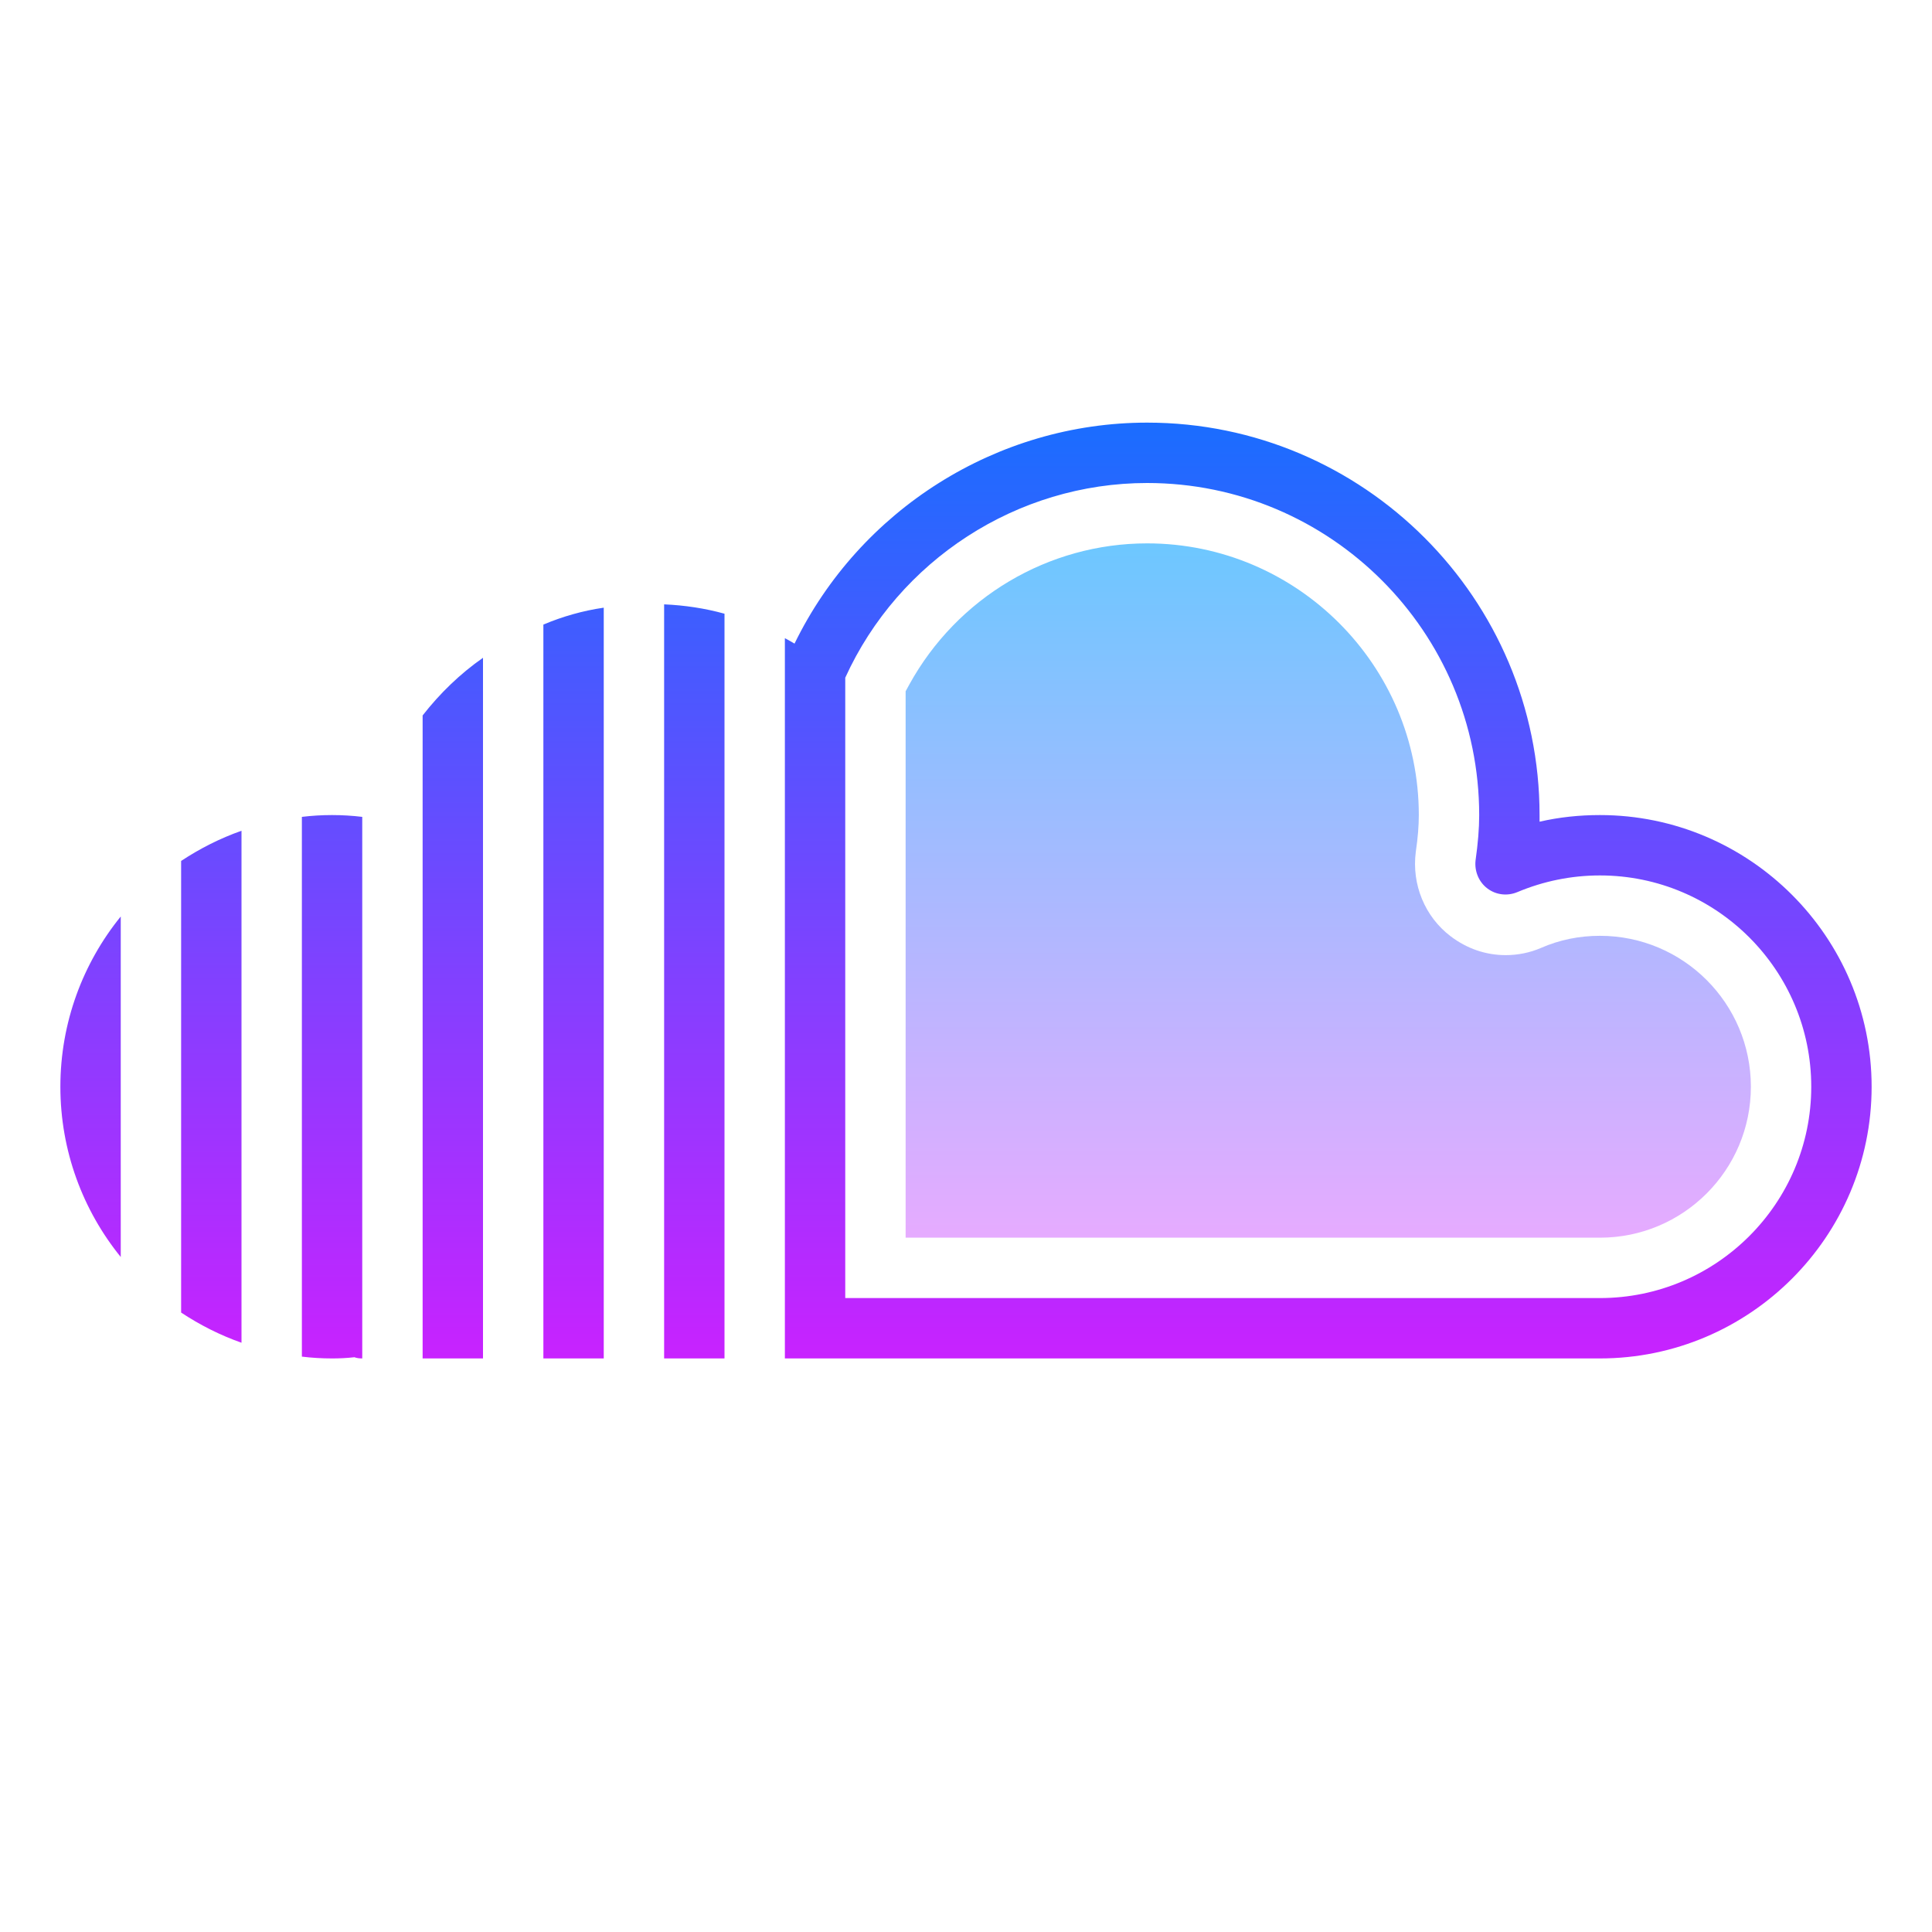 <svg xmlns="http://www.w3.org/2000/svg"  viewBox="0 0 64 64" width="64px" height="64px"><linearGradient id="0zcF278O~CJRDRO0GXRRya" x1="32" x2="32" y1="14" y2="45" gradientUnits="userSpaceOnUse" spreadMethod="reflect"><stop offset="0" stop-color="#1a6dff"/><stop offset="1" stop-color="#c822ff"/></linearGradient><path fill="url(#0zcF278O~CJRDRO0GXRRya)" d="M22,20.02V45h2V20.33C23.35,20.15,22.68,20.05,22,20.02z M14,23.7V45h2V21.79 C15.24,22.32,14.57,22.97,14,23.7z M6,28.52v14.96c0.62,0.41,1.29,0.75,2,1V27.52C7.29,27.77,6.62,28.11,6,28.52z M4,41.64V30.36 C2.75,31.9,2,33.87,2,36S2.75,40.1,4,41.64z M11,27c-0.34,0-0.67,0.02-1,0.06v17.88c0.33,0.04,0.66,0.06,1,0.06 c0.24,0,0.48-0.01,0.74-0.04C11.82,44.99,11.91,45,12,45V27.06C11.67,27.02,11.33,27,11,27z M18,20.69V45h2V20.13 C19.31,20.23,18.64,20.42,18,20.69z M53,27c-0.68,0-1.35,0.07-2,0.22V27c0-7.17-5.83-13-13-13c-4.98,0-9.52,2.89-11.68,7.32 c-0.1-0.06-0.21-0.12-0.32-0.18V45c0,0,26.76,0,27,0c4.96,0,9-4.04,9-9C62,31.04,57.96,27,53,27z M53,43c-0.3,0-25,0-25,0V22.45 C29.77,18.56,33.69,16,38,16c6.07,0,11,4.93,11,11c0,0.45-0.04,0.93-0.12,1.5c-0.04,0.35,0.1,0.71,0.39,0.93 c0.29,0.22,0.67,0.26,1,0.12C51.13,29.19,52.05,29,53,29c3.86,0,7,3.14,7,7S56.86,43,53,43z"/><linearGradient id="0zcF278O~CJRDRO0GXRRyb" x1="44" x2="44" y1="18" y2="41" gradientUnits="userSpaceOnUse" spreadMethod="reflect"><stop offset="0" stop-color="#6dc7ff"/><stop offset="1" stop-color="#e6abff"/></linearGradient><path fill="url(#0zcF278O~CJRDRO0GXRRyb)" d="M58,36c0,2.76-2.24,5-5,5H30V22.9l0.12-0.22C31.71,19.79,34.73,18,38,18c4.96,0,9,4.04,9,9 c0,0.35-0.03,0.74-0.1,1.22c-0.14,1.08,0.3,2.15,1.16,2.8c0.53,0.4,1.15,0.62,1.82,0.62c0.4,0,0.8-0.08,1.17-0.24 C51.67,31.13,52.32,31,53,31C55.76,31,58,33.24,58,36z"/></svg>